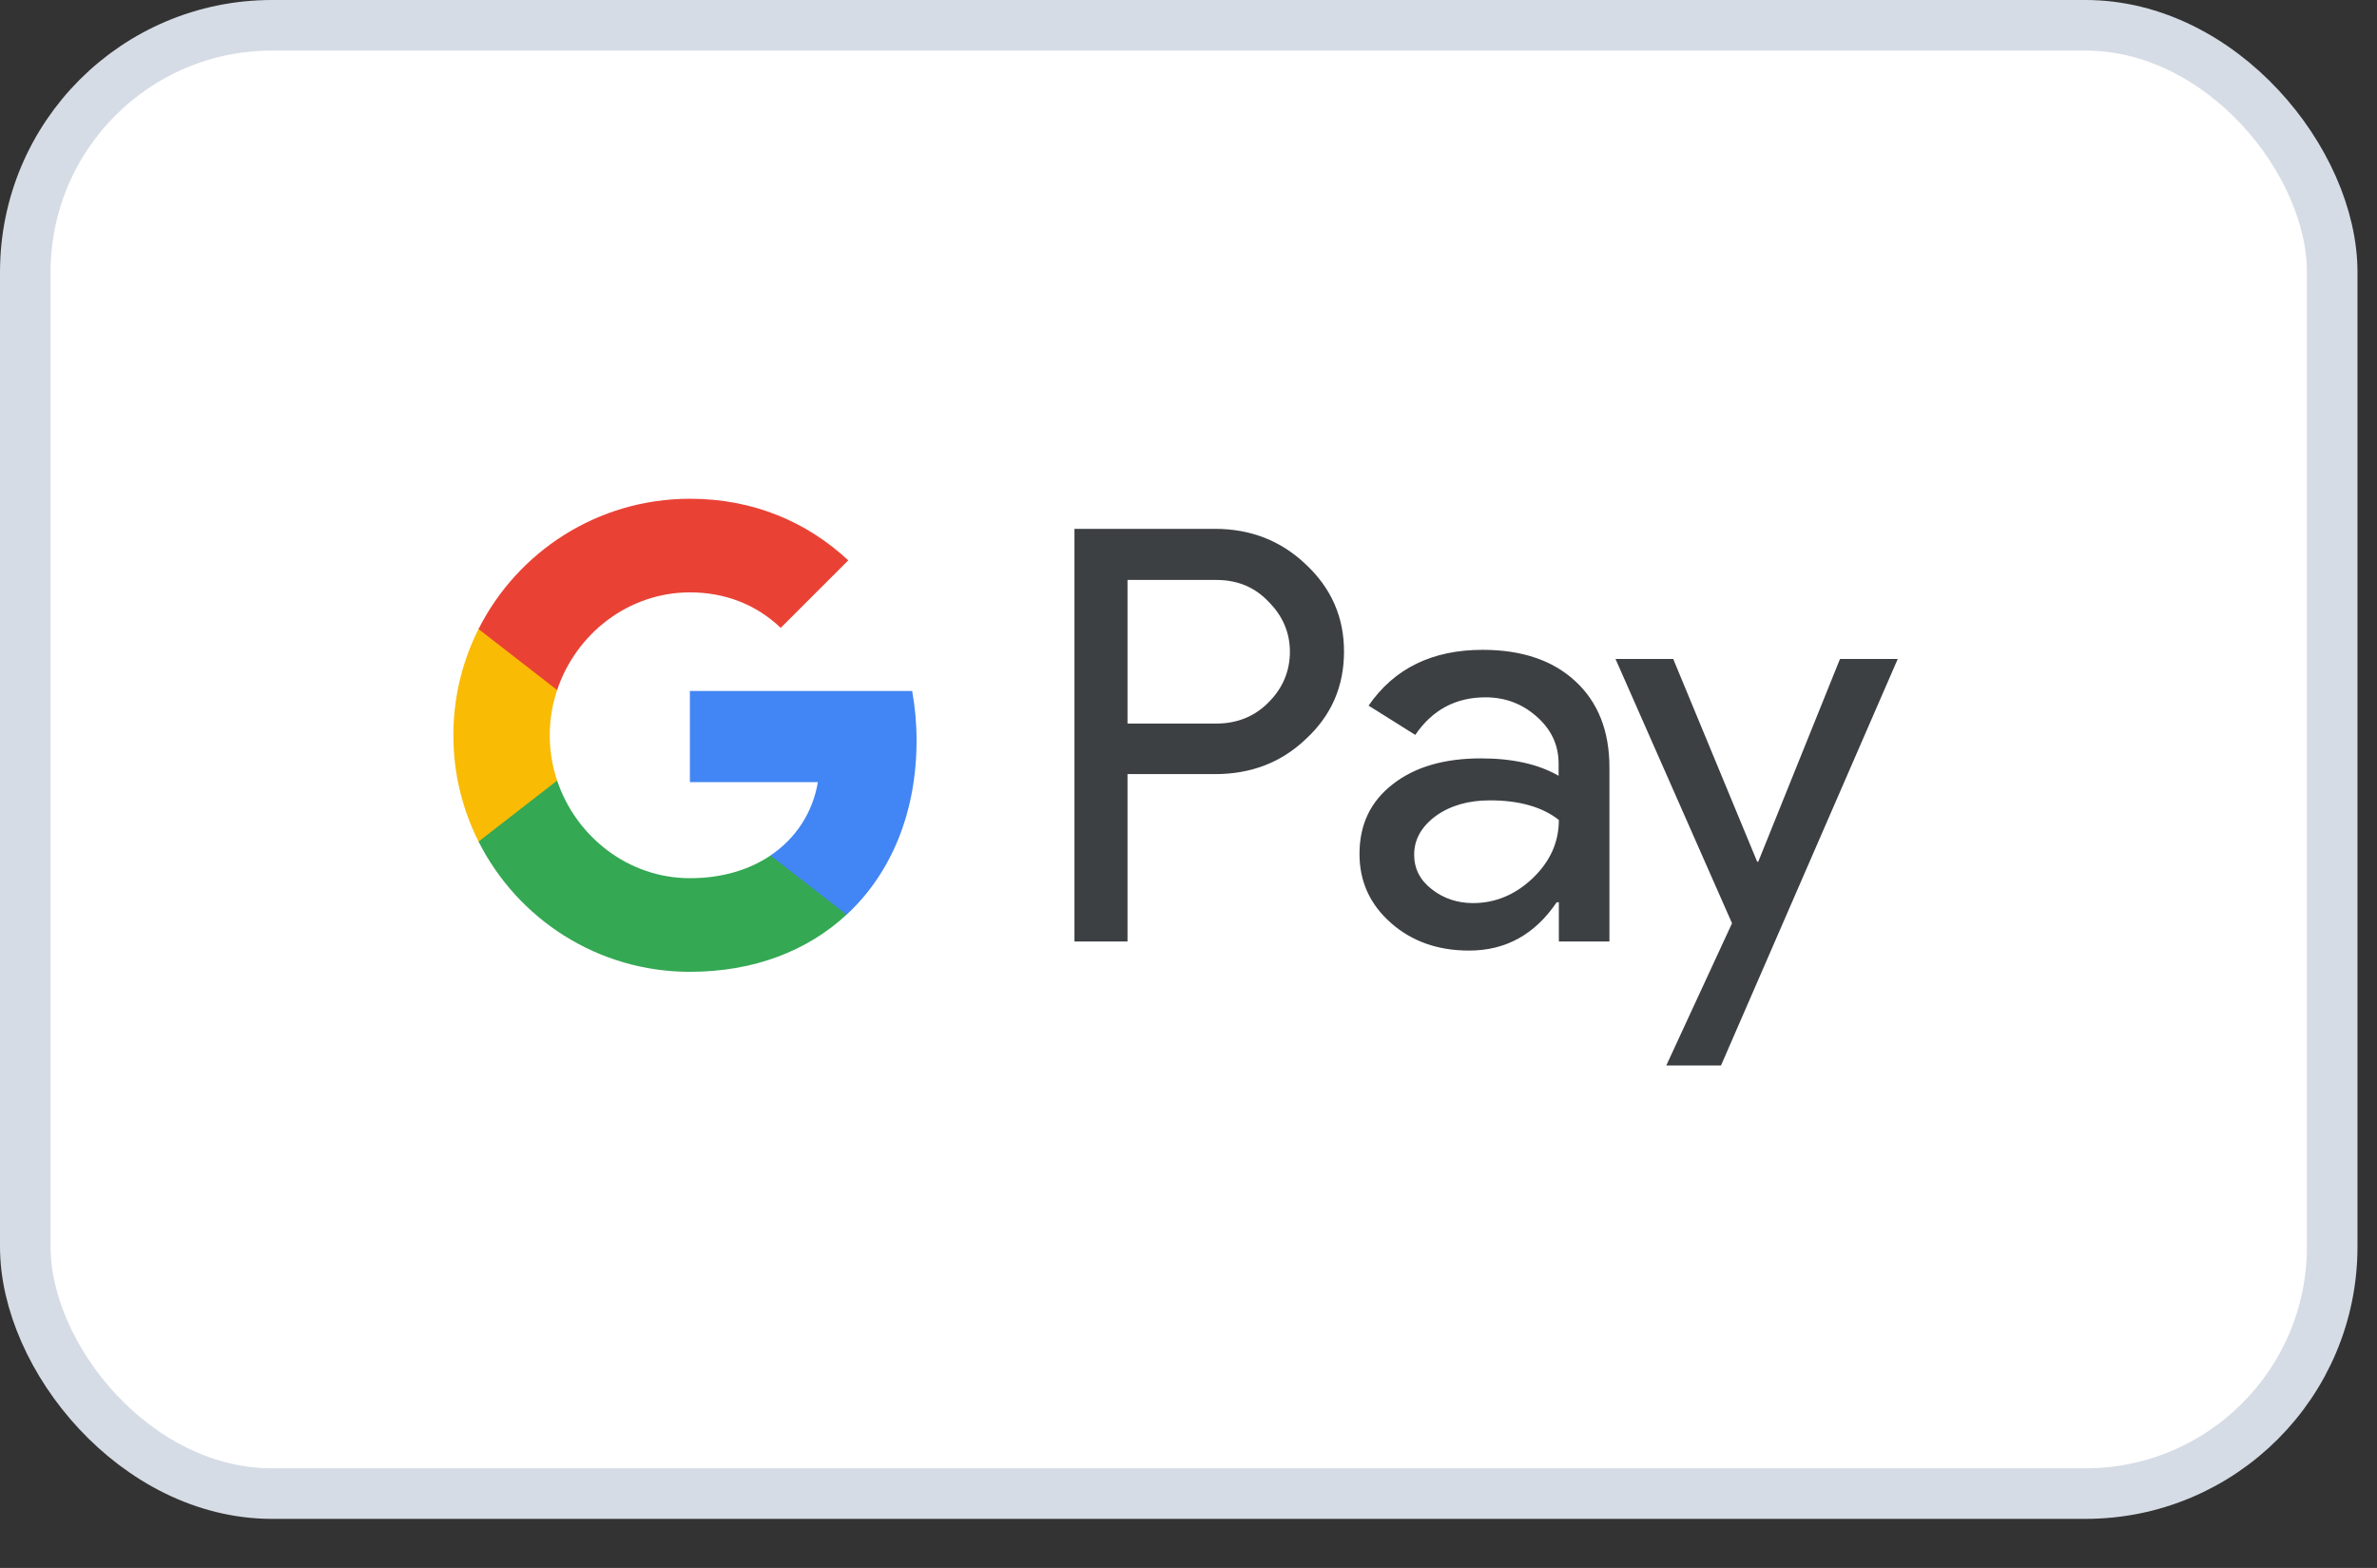 <svg width="47" height="31" viewBox="0 0 47 31" fill="none" xmlns="http://www.w3.org/2000/svg">
<rect x="0" y="0" width="47" height="31" fill="#333333" stroke="none"/>
<rect x="0.5" y="0.5" width="45.614" height="29.03" rx="4.879" fill="white"/>
<rect x="0.5" y="0.5" width="45.614" height="29.03" rx="4.879" stroke="#D6DCE5"/>
<path d="M22.294 18.614H21.245V10.456H24.025C24.729 10.456 25.33 10.691 25.821 11.16C26.324 11.63 26.575 12.203 26.575 12.88C26.575 13.574 26.324 14.147 25.821 14.611C25.335 15.076 24.735 15.305 24.025 15.305H22.294V18.614ZM22.294 11.461V14.306H24.047C24.462 14.306 24.811 14.164 25.084 13.885C25.363 13.607 25.505 13.268 25.505 12.886C25.505 12.509 25.363 12.176 25.084 11.898C24.811 11.608 24.467 11.466 24.047 11.466H22.294V11.461Z" fill="#3C4043"/>
<path d="M29.316 12.848C30.092 12.848 30.703 13.055 31.151 13.47C31.599 13.885 31.823 14.453 31.823 15.174V18.614H30.823V17.839H30.78C30.348 18.478 29.769 18.794 29.049 18.794C28.431 18.794 27.918 18.614 27.503 18.248C27.088 17.882 26.881 17.429 26.881 16.883C26.881 16.304 27.099 15.846 27.536 15.507C27.973 15.163 28.557 14.994 29.283 14.994C29.906 14.994 30.419 15.108 30.818 15.338V15.098C30.818 14.732 30.676 14.426 30.386 14.169C30.097 13.912 29.759 13.787 29.371 13.787C28.787 13.787 28.322 14.033 27.984 14.53L27.061 13.951C27.569 13.213 28.322 12.848 29.316 12.848ZM27.962 16.899C27.962 17.172 28.077 17.402 28.311 17.582C28.541 17.762 28.814 17.855 29.125 17.855C29.567 17.855 29.96 17.691 30.305 17.364C30.648 17.036 30.823 16.654 30.823 16.211C30.496 15.955 30.042 15.824 29.458 15.824C29.032 15.824 28.677 15.928 28.393 16.13C28.104 16.343 27.962 16.599 27.962 16.899Z" fill="#3C4043"/>
<path d="M37.524 13.028L34.029 21.066H32.947L34.247 18.254L31.943 13.028H33.084L34.744 17.036H34.766L36.382 13.028H37.524Z" fill="#3C4043"/>
<path d="M18.123 14.644C18.123 14.302 18.093 13.975 18.036 13.661H13.641V15.463L16.172 15.463C16.07 16.063 15.739 16.574 15.233 16.915V18.084H16.74C17.619 17.27 18.123 16.066 18.123 14.644Z" fill="#4285F4"/>
<path d="M15.234 16.915C14.814 17.198 14.274 17.363 13.643 17.363C12.422 17.363 11.387 16.541 11.016 15.432H9.462V16.638C10.232 18.166 11.814 19.214 13.643 19.214C14.906 19.214 15.968 18.799 16.74 18.083L15.234 16.915Z" fill="#34A853"/>
<path d="M10.87 14.538C10.87 14.226 10.921 13.926 11.016 13.643V12.437H9.462C9.143 13.069 8.964 13.782 8.964 14.538C8.964 15.293 9.144 16.007 9.462 16.639L11.016 15.433C10.921 15.15 10.87 14.849 10.87 14.538Z" fill="#FABB05"/>
<path d="M13.643 11.712C14.332 11.712 14.95 11.949 15.437 12.414L16.773 11.079C15.962 10.324 14.904 9.861 13.643 9.861C11.815 9.861 10.232 10.909 9.462 12.437L11.016 13.643C11.387 12.534 12.422 11.712 13.643 11.712Z" fill="#E94235"/>
</svg>
